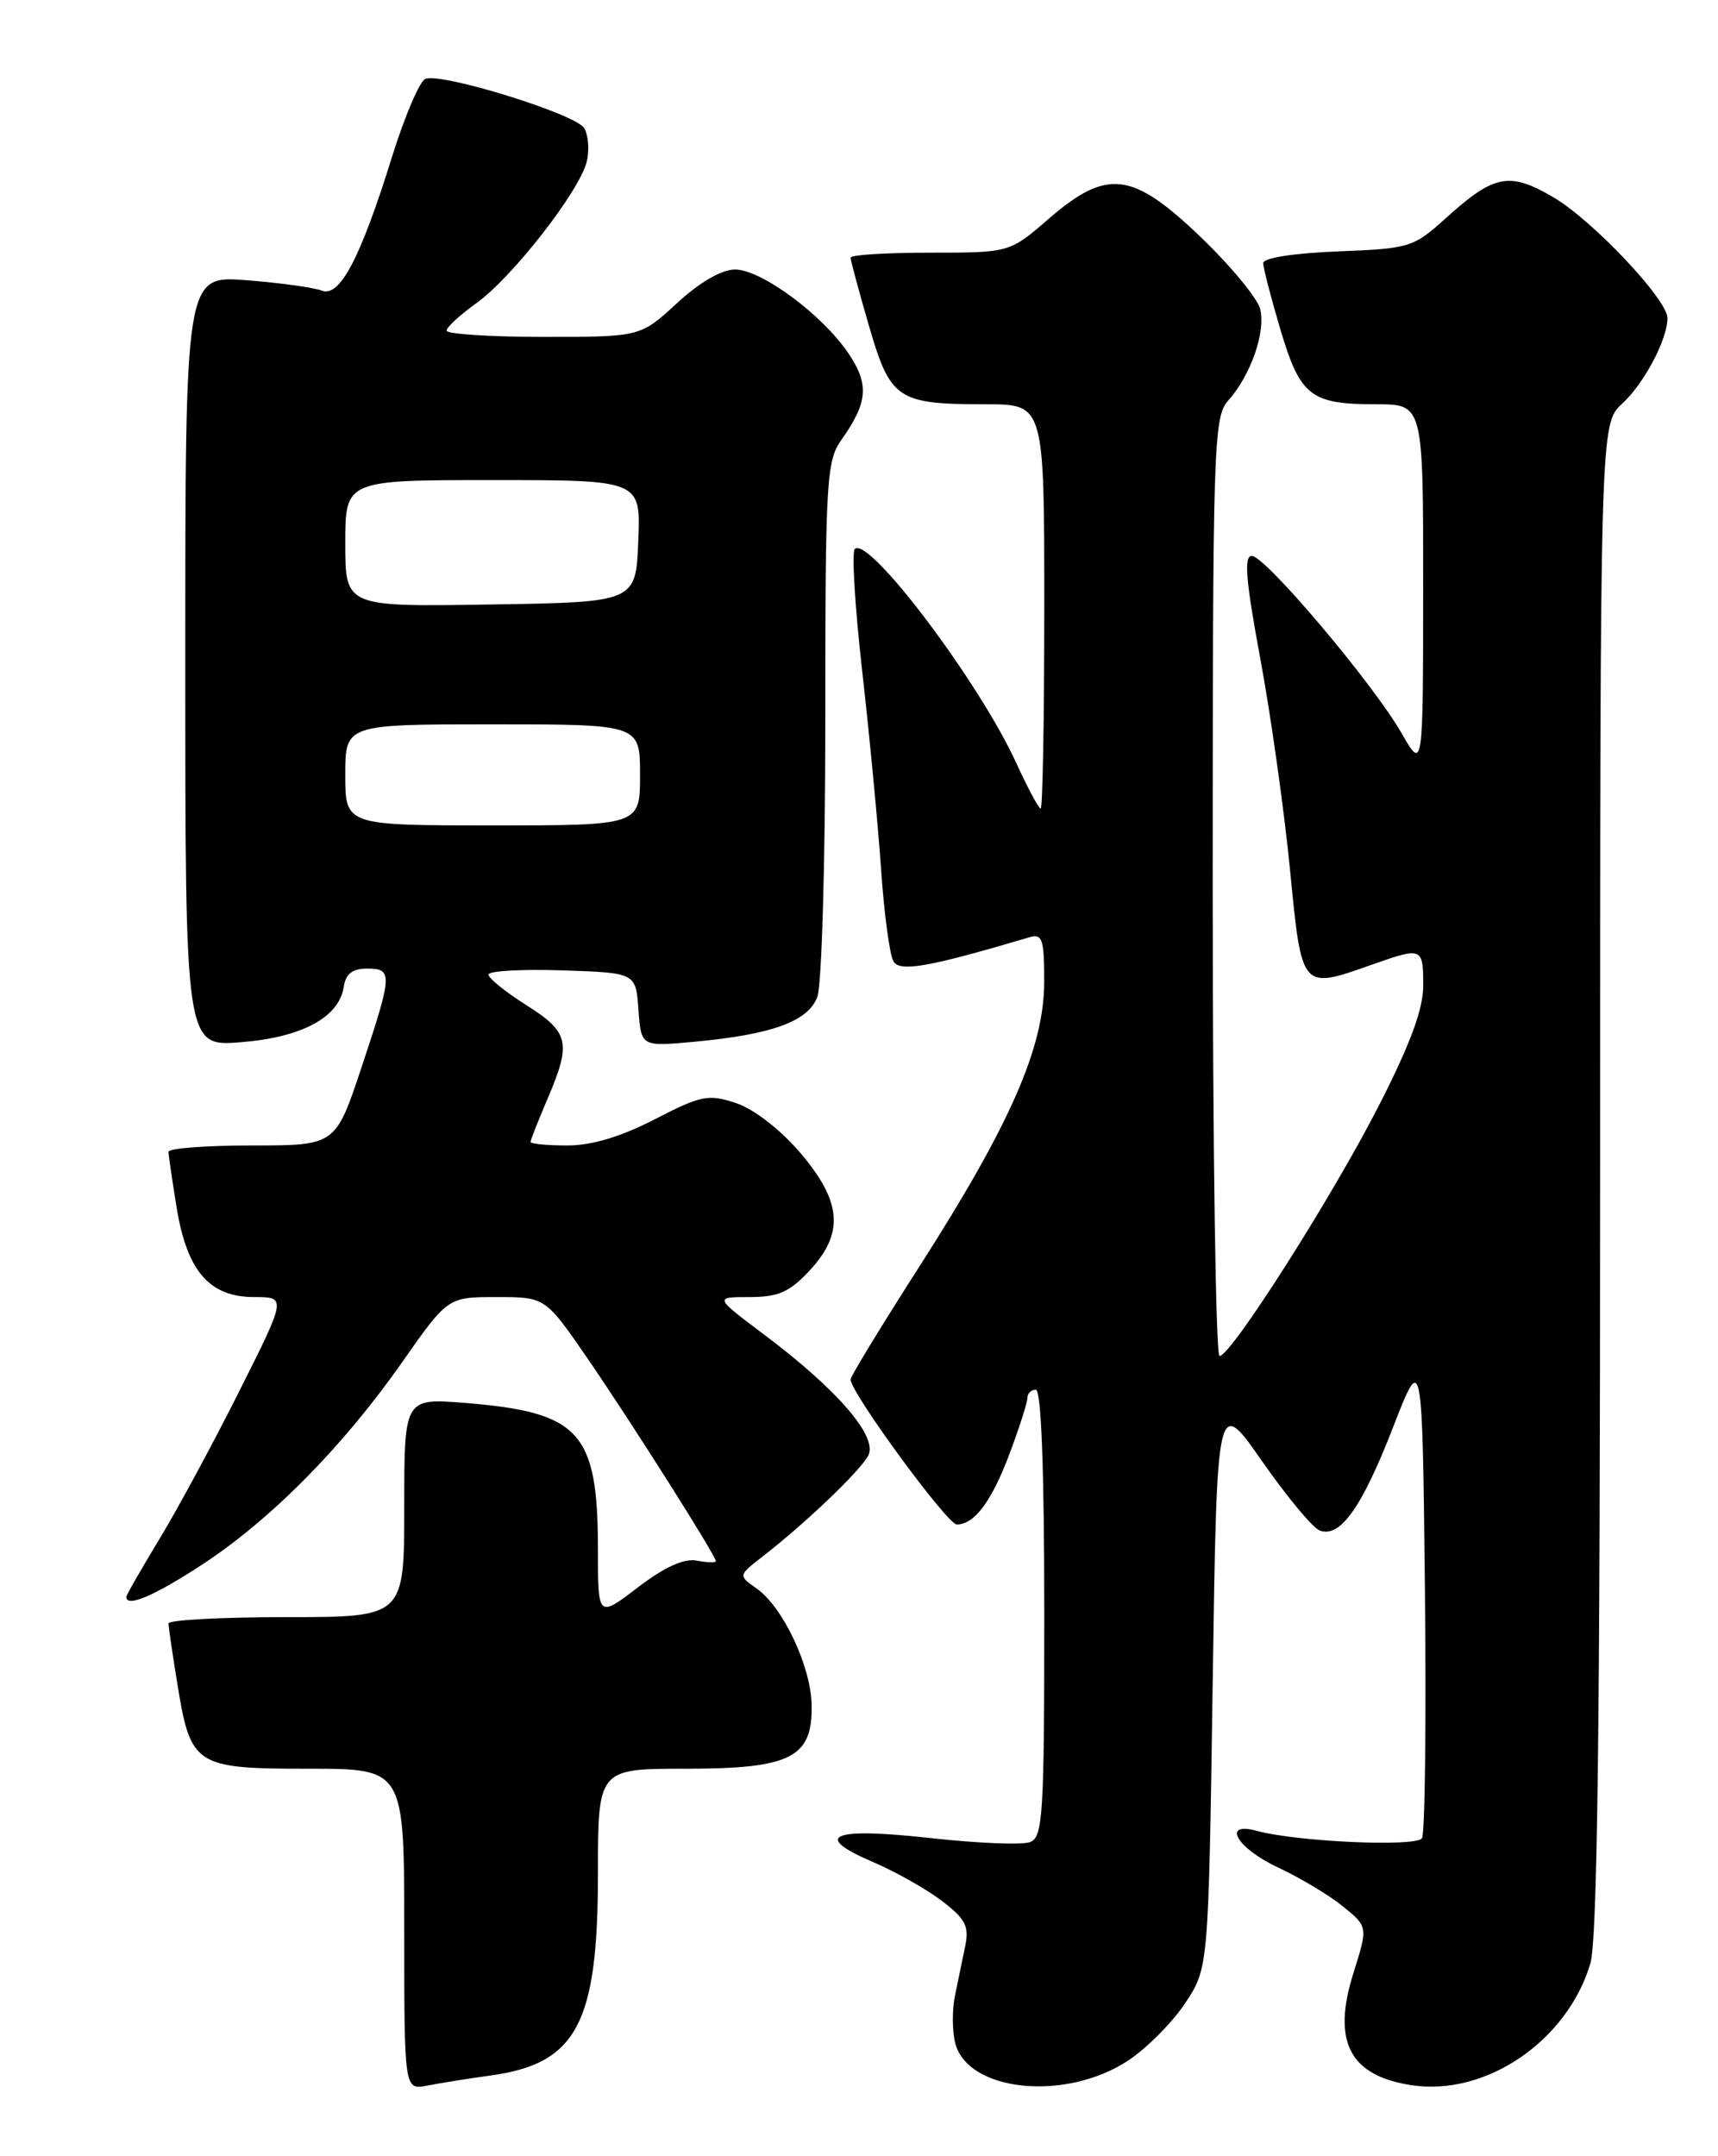 <?xml version="1.0" encoding="UTF-8" standalone="no"?>
<!DOCTYPE svg PUBLIC "-//W3C//DTD SVG 1.1//EN" "http://www.w3.org/Graphics/SVG/1.1/DTD/svg11.dtd" >
<svg xmlns="http://www.w3.org/2000/svg" xmlns:xlink="http://www.w3.org/1999/xlink" version="1.1" viewBox="0 0 204 256">
 <g >
 <path fill="currentColor"
d=" M 58.26 246.42 C 68.47 245.02 71.00 240.27 71.00 222.53 C 71.00 210.00 71.00 210.00 81.39 210.00 C 93.97 210.00 96.54 208.68 96.37 202.32 C 96.25 197.74 92.93 190.76 89.84 188.60 C 87.65 187.06 87.65 187.06 90.57 184.79 C 95.66 180.84 102.09 174.69 103.09 172.84 C 104.28 170.61 99.54 165.08 90.78 158.49 C 84.80 154.00 84.80 154.00 89.00 154.00 C 92.41 154.00 93.74 153.41 96.10 150.89 C 100.28 146.42 99.98 142.66 94.98 136.82 C 92.62 134.07 89.49 131.66 87.38 130.96 C 84.10 129.88 83.26 130.05 77.75 132.89 C 73.71 134.97 70.28 136.00 67.36 136.00 C 64.96 136.00 63.00 135.81 63.00 135.58 C 63.00 135.35 63.90 133.07 65.00 130.50 C 67.87 123.79 67.60 122.56 62.50 119.34 C 60.03 117.78 58.00 116.14 58.00 115.71 C 58.00 115.28 61.94 115.05 66.75 115.21 C 75.50 115.50 75.50 115.50 75.81 119.88 C 76.13 124.26 76.13 124.26 82.31 123.70 C 91.65 122.84 95.94 121.29 97.05 118.37 C 97.58 116.99 98.00 102.28 98.00 85.39 C 98.00 56.98 98.13 54.74 99.92 52.21 C 103.06 47.77 103.23 45.64 100.75 41.96 C 97.65 37.36 90.40 32.00 87.28 32.00 C 85.69 32.00 83.09 33.50 80.38 36.00 C 76.04 40.00 76.04 40.00 64.52 40.00 C 58.19 40.00 53.01 39.66 53.03 39.25 C 53.04 38.84 54.63 37.38 56.56 36.00 C 60.79 32.98 68.77 22.76 69.66 19.23 C 70.01 17.84 69.87 16.01 69.35 15.19 C 68.29 13.52 52.45 8.61 50.51 9.36 C 49.84 9.61 48.05 13.80 46.54 18.66 C 42.77 30.74 40.34 35.35 38.19 34.50 C 37.26 34.14 33.24 33.58 29.25 33.27 C 22.00 32.71 22.00 32.71 22.00 78.49 C 22.00 124.27 22.00 124.27 28.62 123.74 C 35.88 123.16 40.28 120.78 40.82 117.15 C 41.05 115.63 41.85 115.00 43.57 115.00 C 46.66 115.00 46.63 115.60 42.92 126.75 C 39.84 136.00 39.84 136.00 29.92 136.00 C 24.46 136.00 20.00 136.34 20.01 136.75 C 20.01 137.16 20.45 140.16 20.98 143.41 C 22.21 150.93 24.88 154.00 30.18 154.00 C 34.02 154.00 34.02 154.00 28.41 165.18 C 25.32 171.33 21.05 179.25 18.90 182.78 C 16.76 186.32 15.00 189.38 15.00 189.60 C 15.00 190.89 18.32 189.48 23.99 185.77 C 32.14 180.44 40.70 171.79 47.72 161.78 C 53.17 154.00 53.17 154.00 58.96 154.00 C 64.75 154.00 64.75 154.00 69.74 161.25 C 74.93 168.80 85.00 184.70 85.00 185.35 C 85.00 185.56 83.98 185.53 82.74 185.29 C 81.22 185.00 78.91 186.05 75.74 188.47 C 71.00 192.09 71.00 192.09 71.00 184.01 C 71.00 170.01 68.90 167.68 55.25 166.57 C 48.00 165.99 48.00 165.99 48.00 178.99 C 48.00 192.00 48.00 192.00 34.00 192.00 C 26.30 192.00 20.00 192.34 20.01 192.75 C 20.01 193.16 20.49 196.42 21.07 199.99 C 22.64 209.66 23.17 210.00 36.65 210.00 C 48.00 210.00 48.00 210.00 48.00 229.08 C 48.00 248.16 48.00 248.16 50.75 247.62 C 52.26 247.32 55.64 246.78 58.26 246.42 Z  M 133.97 244.64 C 136.18 243.18 139.22 240.11 140.74 237.82 C 143.50 233.65 143.50 233.65 144.00 199.73 C 144.50 165.80 144.50 165.80 149.85 173.47 C 152.80 177.69 155.87 181.40 156.69 181.71 C 159.12 182.64 161.70 179.02 165.40 169.50 C 168.89 160.50 168.89 160.50 169.20 188.85 C 169.36 204.44 169.21 217.67 168.85 218.25 C 168.19 219.31 154.05 218.68 149.25 217.38 C 145.00 216.22 146.85 219.44 151.75 221.72 C 154.36 222.94 157.84 225.02 159.47 226.35 C 162.44 228.76 162.44 228.76 160.71 234.26 C 158.14 242.41 160.26 246.47 167.66 247.58 C 176.45 248.89 186.09 242.33 188.84 233.14 C 189.68 230.33 190.00 204.81 190.00 139.81 C 190.00 50.35 190.00 50.35 192.63 47.92 C 195.23 45.53 198.00 40.28 198.00 37.76 C 198.00 35.57 189.09 26.14 184.45 23.42 C 179.24 20.37 177.43 20.71 171.74 25.85 C 167.83 29.39 167.43 29.51 158.85 29.85 C 153.60 30.06 150.00 30.62 150.00 31.24 C 150.00 31.82 150.92 35.36 152.04 39.13 C 154.40 47.05 155.62 48.00 163.43 48.00 C 169.00 48.00 169.00 48.00 168.99 69.75 C 168.98 91.50 168.98 91.50 166.44 87.07 C 163.09 81.21 150.24 66.00 148.64 66.00 C 147.68 66.00 147.93 68.94 149.66 78.25 C 150.91 84.99 152.49 96.24 153.18 103.25 C 154.59 117.65 154.47 117.51 163.00 114.50 C 168.86 112.43 169.00 112.49 169.00 116.98 C 169.00 119.80 167.48 123.93 163.75 131.23 C 158.21 142.09 146.17 161.00 144.81 161.00 C 144.36 161.00 144.00 135.94 144.00 105.31 C 144.00 52.68 144.10 49.52 145.84 47.56 C 148.51 44.57 150.32 39.40 149.64 36.70 C 149.32 35.42 146.16 31.59 142.61 28.18 C 134.44 20.34 131.46 19.98 124.50 26.00 C 119.88 30.00 119.88 30.00 110.44 30.00 C 105.25 30.00 101.00 30.26 101.00 30.59 C 101.00 30.91 101.98 34.55 103.18 38.68 C 105.73 47.45 106.55 48.00 117.07 48.00 C 124.00 48.00 124.00 48.00 124.00 72.00 C 124.00 85.20 123.81 96.00 123.57 96.00 C 123.34 96.00 122.03 93.56 120.67 90.58 C 116.24 80.92 103.15 63.57 101.50 65.18 C 101.12 65.55 101.52 72.08 102.38 79.68 C 103.24 87.28 104.25 97.85 104.62 103.17 C 104.98 108.49 105.65 113.44 106.10 114.16 C 106.88 115.43 110.33 114.81 122.25 111.28 C 123.78 110.83 124.00 111.51 123.99 116.63 C 123.97 124.38 119.95 133.53 109.21 150.31 C 104.69 157.36 101.00 163.42 101.00 163.78 C 101.00 165.33 112.48 181.00 113.61 181.00 C 115.72 181.00 117.77 178.24 119.93 172.46 C 121.07 169.42 122.00 166.49 122.00 165.96 C 122.00 165.43 122.45 165.00 123.00 165.00 C 123.64 165.00 124.00 174.51 124.00 191.53 C 124.00 215.50 123.84 218.13 122.31 218.71 C 121.38 219.07 116.10 218.85 110.56 218.24 C 98.81 216.93 96.32 217.92 103.58 221.04 C 106.29 222.19 110.00 224.29 111.84 225.69 C 114.67 227.85 115.10 228.70 114.60 231.12 C 114.27 232.71 113.72 235.34 113.39 236.99 C 113.05 238.63 113.07 241.13 113.42 242.55 C 114.88 248.37 126.54 249.55 133.97 244.64 Z  M 41.00 92.00 C 41.00 86.00 41.00 86.00 58.50 86.00 C 76.00 86.00 76.00 86.00 76.00 92.00 C 76.00 98.00 76.00 98.00 58.50 98.00 C 41.00 98.00 41.00 98.00 41.00 92.00 Z  M 41.00 64.52 C 41.00 57.00 41.00 57.00 58.54 57.00 C 76.09 57.00 76.09 57.00 75.79 64.25 C 75.50 71.50 75.50 71.50 58.25 71.77 C 41.00 72.05 41.00 72.05 41.00 64.52 Z "/>
</g>
</svg>